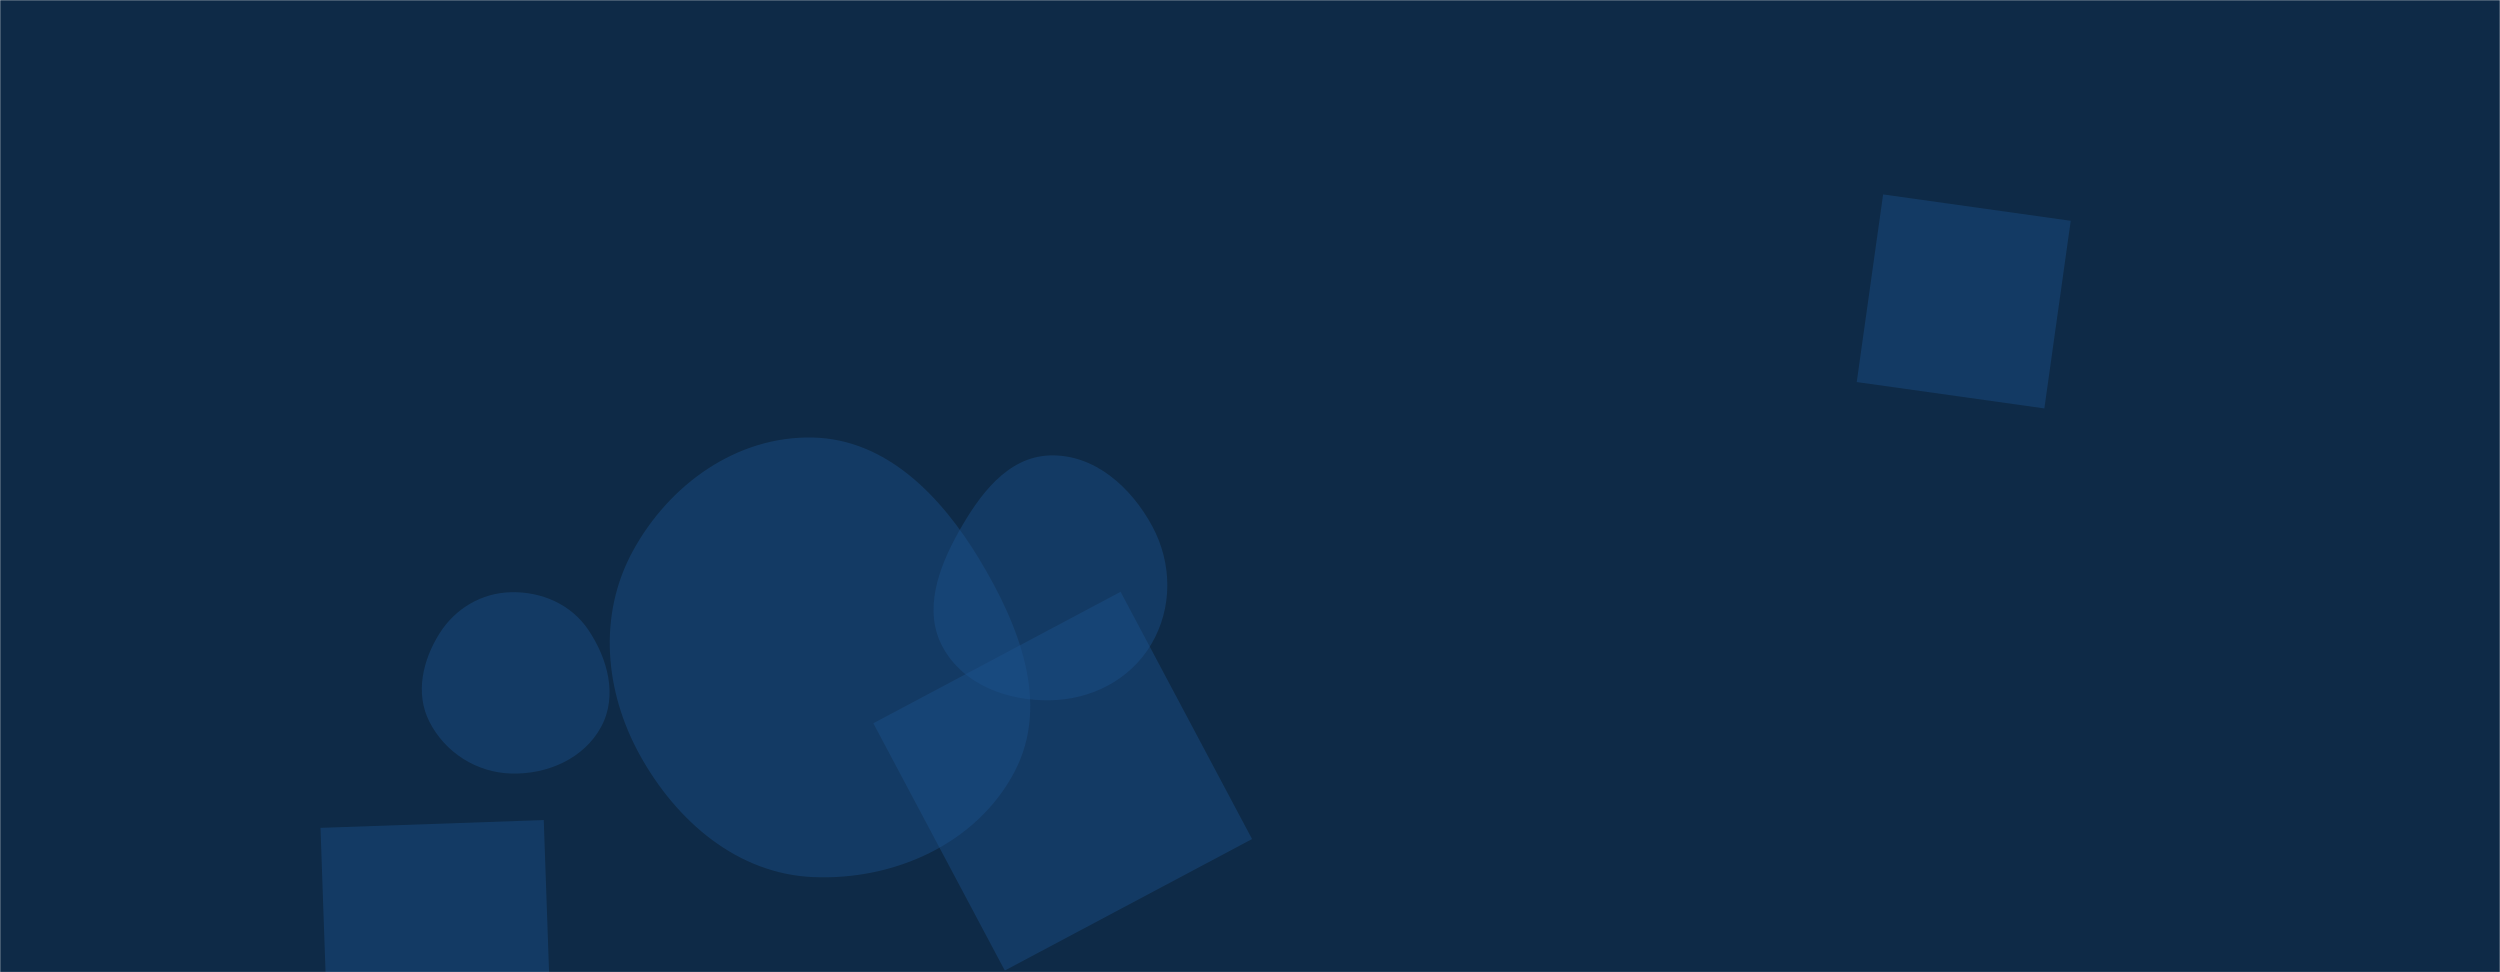 <svg xmlns="http://www.w3.org/2000/svg" version="1.1" xmlns:xlink="http://www.w3.org/1999/xlink" xmlns:svgjs="http://svgjs.com/svgjs" width="1440" height="560" preserveAspectRatio="none" viewBox="0 0 1440 560"><g mask="url(&quot;#SvgjsMask1005&quot;)" fill="none"><rect width="1440" height="560" x="0" y="0" fill="#0e2a47"></rect><path d="M1069.485 220.06L1177.548 235.247 1192.736 127.184 1084.673 111.997z" fill="rgba(28, 83, 142, 0.4)" class="triangle-float2"></path><path d="M317.691 600.946L313.201 472.356 184.611 476.847 189.102 605.436z" fill="rgba(28, 83, 142, 0.4)" class="triangle-float3"></path><path d="M294.412,445.558C315.296,446.148,336.385,436.972,346.296,418.58C355.812,400.921,350.109,379.581,338.946,362.914C329.089,348.196,312.122,340.72,294.412,341.114C277.425,341.492,262.241,350.446,253.184,364.822C243.416,380.327,239.036,399.465,247.37,415.785C256.416,433.499,274.53,444.996,294.412,445.558" fill="rgba(28, 83, 142, 0.4)" class="triangle-float3"></path><path d="M503.036 416.599L578.76 559.016 721.178 483.292 645.453 340.874z" fill="rgba(28, 83, 142, 0.4)" class="triangle-float3"></path><path d="M468.206,505.197C515.014,507.268,562.709,485.945,584.425,444.427C604.975,405.138,586.946,359.963,564.021,322.01C542.104,285.725,510.586,252.992,468.206,252.023C424.406,251.021,385.458,278.981,364.489,317.448C344.398,354.306,348.235,398.131,368.533,434.875C389.606,473.022,424.668,503.271,468.206,505.197" fill="rgba(28, 83, 142, 0.4)" class="triangle-float3"></path><path d="M604.715,403.371C628.595,403.006,651.075,391.558,663.192,370.977C675.487,350.094,675.208,324.486,663.722,303.147C651.573,280.576,630.335,261.502,604.715,262.33C580.088,263.126,563.972,285.244,551.965,306.76C540.362,327.552,531.648,351.913,543.059,372.812C554.84,394.389,580.134,403.746,604.715,403.371" fill="rgba(28, 83, 142, 0.4)" class="triangle-float1"></path></g><defs><mask id="SvgjsMask1005"><rect width="1440" height="560" fill="#ffffff"></rect></mask><style>
            @keyframes float1 {
                0%{transform: translate(0, 0)}
                50%{transform: translate(-10px, 0)}
                100%{transform: translate(0, 0)}
            }

            .triangle-float1 {
                animation: float1 5s infinite;
            }

            @keyframes float2 {
                0%{transform: translate(0, 0)}
                50%{transform: translate(-5px, -5px)}
                100%{transform: translate(0, 0)}
            }

            .triangle-float2 {
                animation: float2 4s infinite;
            }

            @keyframes float3 {
                0%{transform: translate(0, 0)}
                50%{transform: translate(0, -10px)}
                100%{transform: translate(0, 0)}
            }

            .triangle-float3 {
                animation: float3 6s infinite;
            }
        </style></defs></svg>